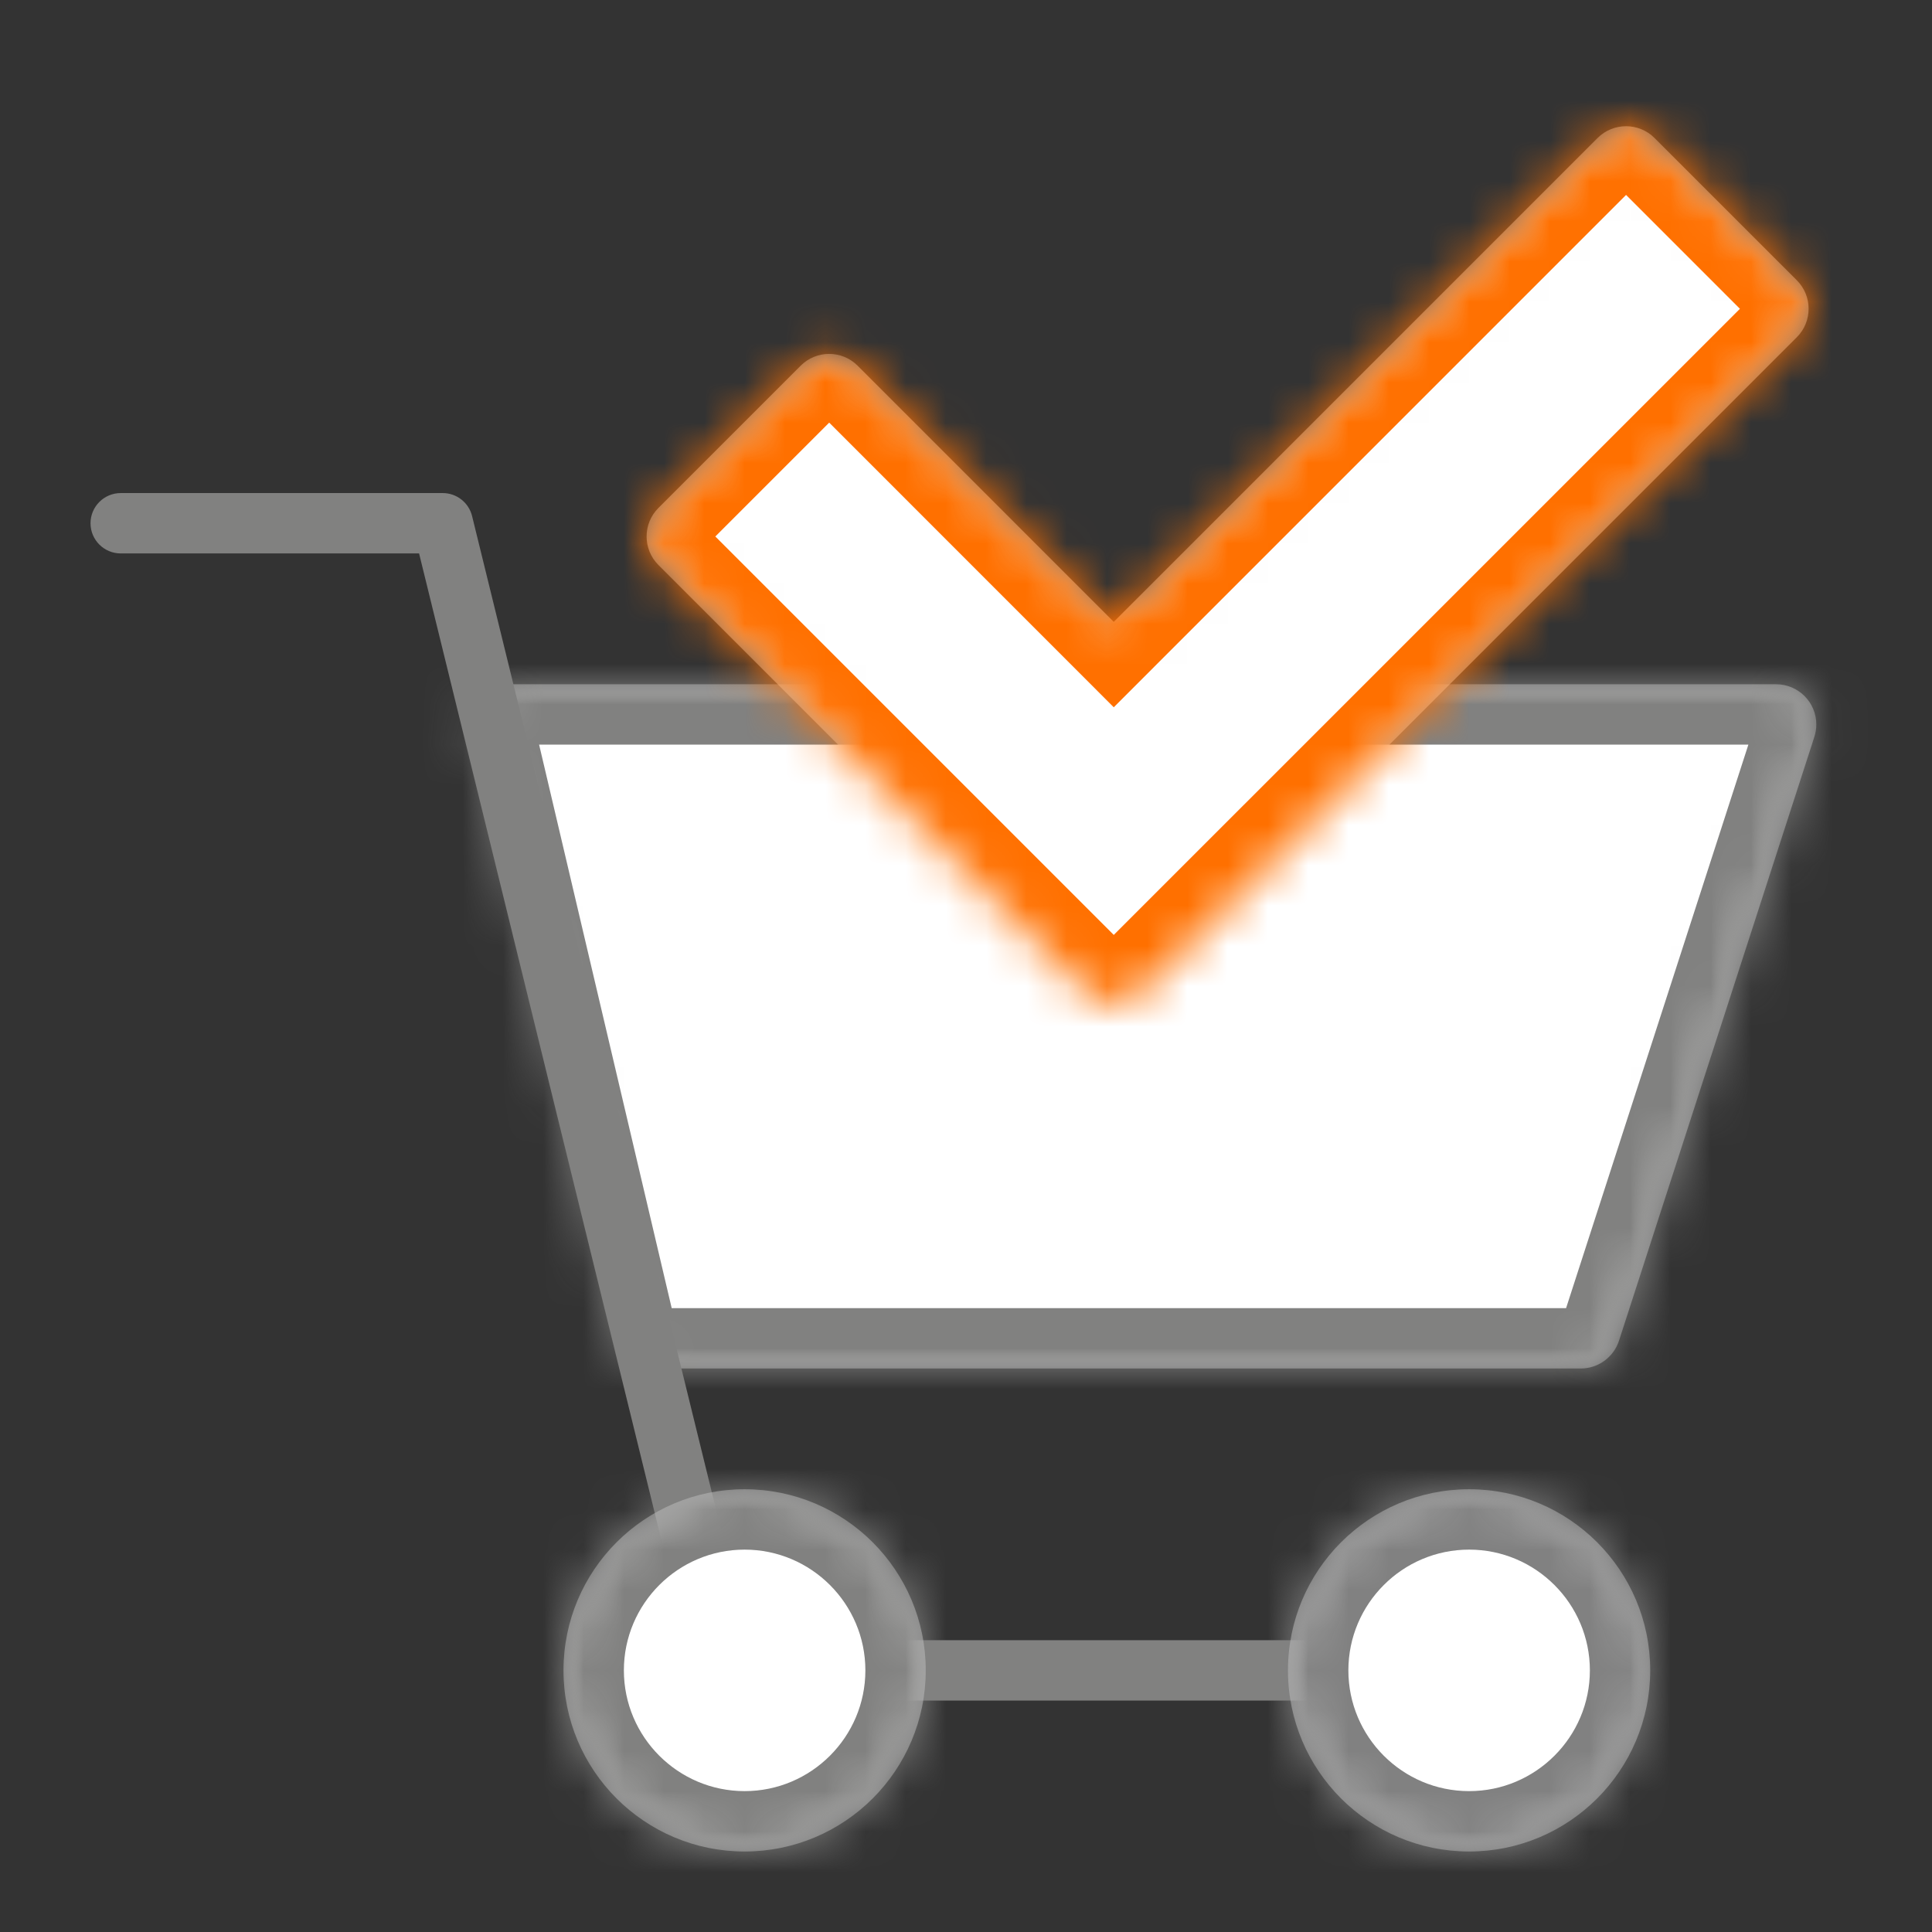 <?xml version="1.0" encoding="UTF-8"?>
<svg width="48px" height="48px" viewBox="0 0 48 48" version="1.1" xmlns="http://www.w3.org/2000/svg" xmlns:xlink="http://www.w3.org/1999/xlink">
    <rect x="0" y="0" width="48" height="48" fill="#333333" stroke="none"/>
    <!-- Generator: Sketch 64 (93537) - https://sketch.com -->
    <title>icon_myeshop/zugenehmigen</title>
    <desc>Created with Sketch.</desc>
    <defs>
        <path d="M1.762,0 C1.686,0 1.609,0.009 1.534,0.027 L1.534,0.027 C1.071,0.135 0.761,0.548 0.762,1.003 L0.762,1.003 C0.763,1.078 0.771,1.154 0.789,1.229 L0.789,1.229 L4.318,16.229 C4.425,16.68 4.828,17 5.292,17 L5.292,17 L28.273,17 C28.707,17 29.09,16.72 29.224,16.308 L29.224,16.308 L34.077,1.308 C34.109,1.209 34.126,1.104 34.126,1 L34.126,1 C34.126,0.448 33.677,0 33.126,0 L33.126,0" id="path-1"/>
        <path d="M1.762,0 C1.686,0 1.609,0.009 1.534,0.027 L1.534,0.027 C0.996,0.153 0.663,0.691 0.789,1.229 L0.789,1.229 L4.318,16.229 C4.425,16.68 4.828,17 5.292,17 L5.292,17 L28.273,17 C28.707,17 29.09,16.72 29.224,16.308 L29.224,16.308 L34.077,1.308 C34.109,1.209 34.126,1.104 34.126,1 L34.126,1 C34.126,0.448 33.677,0 33.126,0 L33.126,0 L1.762,0 Z" id="path-3"/>
        <path d="M-0.001,4.5 C-0.001,6.985 2.015,9 4.499,9 L4.499,9 C6.985,9 8.999,6.985 8.999,4.5 L8.999,4.5 C8.999,2.014 6.985,0 4.499,0 L4.499,0 C2.015,0 -0.001,2.014 -0.001,4.5" id="path-5"/>
        <path d="M-0.001,4.5 C-0.001,6.985 2.015,9 4.499,9 L4.499,9 C6.985,9 8.999,6.985 8.999,4.5 L8.999,4.5 C8.999,2.014 6.985,0 4.499,0 L4.499,0 C2.015,0 -0.001,2.014 -0.001,4.5" id="path-7"/>
        <path d="M0,4.5 C0,6.985 2.015,9 4.5,9 L4.5,9 C6.986,9 9,6.985 9,4.5 L9,4.5 C9,2.014 6.986,0 4.5,0 L4.5,0 C2.015,0 0,2.014 0,4.5" id="path-9"/>
        <path d="M0,4.5 C0,6.985 2.015,9 4.5,9 L4.5,9 C6.986,9 9,6.985 9,4.5 L9,4.5 C9,2.014 6.986,0 4.5,0 L4.5,0 C2.015,0 0,2.014 0,4.5" id="path-11"/>
        <path d="M23.743,0.382 C23.732,0.391 23.721,0.401 23.711,0.411 L23.711,0.411 C23.705,0.417 23.699,0.423 23.692,0.429 L23.692,0.429 L11.671,12.45 L5.308,6.085 C4.917,5.696 4.284,5.696 3.893,6.085 L3.893,6.085 L0.358,9.621 C0.163,9.817 0.065,10.072 0.065,10.329 L0.065,10.329 C0.065,10.584 0.163,10.84 0.358,11.035 L0.358,11.035 L10.965,21.642 C11.355,22.032 11.989,22.032 12.378,21.642 L12.378,21.642 L28.642,5.379 C28.838,5.184 28.935,4.928 28.935,4.672 L28.935,4.672 C28.935,4.416 28.838,4.16 28.642,3.965 L28.642,3.965 L25.107,0.429 C24.912,0.234 24.655,0.136 24.4,0.136 L24.4,0.136 C24.165,0.136 23.931,0.218 23.743,0.382 L23.743,0.382 Z" id="path-13"/>
        <path d="M23.692,0.429 L11.671,12.45 L5.308,6.085 C4.917,5.696 4.284,5.696 3.893,6.085 L3.893,6.085 L0.358,9.621 C-0.033,10.012 -0.033,10.645 0.358,11.035 L0.358,11.035 L10.965,21.642 C11.355,22.032 11.989,22.032 12.378,21.642 L12.378,21.642 L28.642,5.379 C29.033,4.988 29.033,4.355 28.642,3.965 L28.642,3.965 L25.107,0.429 C24.912,0.234 24.655,0.136 24.4,0.136 L24.4,0.136 C24.143,0.136 23.888,0.234 23.692,0.429 L23.692,0.429 Z" id="path-15"/>
    </defs>
    <g id="icon_myeshop/zugenehmigen" stroke="none" stroke-width="1" fill="none" fill-rule="evenodd">
        <g id="Group-29" transform="translate(2, 3)">
            <g id="Group-3" transform="translate(9, 14)">
                <mask id="mask-2" fill="white">
                    <use xlink:href="#path-1"/>
                </mask>
                <g id="Clip-2"/>
                <path d="M1.763,0 L33.126,0 C33.678,0 34.126,0.448 34.126,1 C34.126,1.104 34.109,1.208 34.077,1.308 L29.224,16.308 C29.091,16.72 28.707,17 28.273,17 L5.292,17 C4.828,17 4.425,16.68 4.319,16.229 L0.789,1.229 C0.663,0.691 0.996,0.153 1.534,0.026 C1.609,0.009 1.686,0 1.763,0" id="Fill-1" fill="#FFFFFF" mask="url(#mask-2)"/>
            </g>
            <g id="Group-6" transform="translate(9, 14)">
                <mask id="mask-4" fill="white">
                    <use xlink:href="#path-3"/>
                </mask>
                <g id="Clip-5"/>
                <path d="M5.688,15.5 L27.909,15.5 L32.438,1.5 L2.394,1.5 L5.688,15.5 Z M28.273,18.5 L5.292,18.5 C4.127,18.5 3.126,17.708 2.858,16.574 L-0.671,1.573 C-0.824,0.923 -0.714,0.252 -0.363,-0.316 C-0.011,-0.883 0.54,-1.28 1.191,-1.433 C1.377,-1.477 1.569,-1.5 1.763,-1.5 L33.126,-1.5 C34.504,-1.5 35.626,-0.378 35.626,1 C35.626,1.263 35.585,1.522 35.504,1.772 L30.651,16.77 C30.315,17.805 29.36,18.5 28.273,18.5 L28.273,18.5 Z" id="Fill-4" fill="#818180" mask="url(#mask-4)"/>
            </g>
            <path d="M34.999,39.25 L15.999,39.25 C15.655,39.25 15.354,39.015 15.271,38.679 L8.412,10.75 L1,10.75 C0.586,10.75 0.249,10.415 0.249,10 C0.249,9.586 0.586,9.25 1,9.25 L8.999,9.25 C9.345,9.25 9.646,9.486 9.729,9.822 L16.587,37.75 L34.999,37.75 C35.413,37.75 35.749,38.086 35.749,38.5 C35.749,38.914 35.413,39.25 34.999,39.25" id="Fill-7" fill="#818180"/>
            <g id="Group-15" transform="translate(30, 34)">
                <g id="Group-11">
                    <mask id="mask-6" fill="white">
                        <use xlink:href="#path-5"/>
                    </mask>
                    <g id="Clip-10"/>
                    <path d="M4.5,9 C6.984,9 8.999,6.985 8.999,4.5 C8.999,2.015 6.984,-0 4.5,-0 C2.015,-0 -0.001,2.015 -0.001,4.5 C-0.001,6.985 2.015,9 4.5,9" id="Fill-9" fill="#FFFFFF" mask="url(#mask-6)"/>
                </g>
                <g id="Group-14">
                    <mask id="mask-8" fill="white">
                        <use xlink:href="#path-7"/>
                    </mask>
                    <g id="Clip-13"/>
                    <path d="M4.5,1.5 C2.845,1.5 1.5,2.846 1.5,4.5 C1.5,6.154 2.845,7.5 4.5,7.5 C6.154,7.5 7.5,6.154 7.5,4.5 C7.5,2.846 6.154,1.5 4.5,1.5 M4.5,10.5 C1.19,10.5 -1.5,7.809 -1.5,4.5 C-1.5,1.191 1.19,-1.5 4.5,-1.5 C7.809,-1.5 10.499,1.191 10.499,4.5 C10.499,7.809 7.809,10.5 4.5,10.5" id="Fill-12" fill="#818181" mask="url(#mask-8)"/>
                </g>
            </g>
            <g id="Group-22" transform="translate(12, 34)">
                <g id="Group-18">
                    <mask id="mask-10" fill="white">
                        <use xlink:href="#path-9"/>
                    </mask>
                    <g id="Clip-17"/>
                    <path d="M4.5,9 C6.985,9 9,6.985 9,4.5 C9,2.015 6.985,-0 4.5,-0 C2.015,-0 0,2.015 0,4.5 C0,6.985 2.015,9 4.5,9" id="Fill-16" fill="#FFFFFF" mask="url(#mask-10)"/>
                </g>
                <g id="Group-21">
                    <mask id="mask-12" fill="white">
                        <use xlink:href="#path-11"/>
                    </mask>
                    <g id="Clip-20"/>
                    <path d="M4.5,1.5 C2.846,1.5 1.5,2.846 1.5,4.5 C1.5,6.154 2.846,7.5 4.5,7.5 C6.154,7.5 7.5,6.154 7.5,4.5 C7.5,2.846 6.154,1.5 4.5,1.5 M4.5,10.5 C1.191,10.5 -1.5,7.809 -1.5,4.5 C-1.5,1.191 1.191,-1.5 4.5,-1.5 C7.809,-1.5 10.5,1.191 10.5,4.5 C10.5,7.809 7.809,10.5 4.5,10.5" id="Fill-19" fill="#818180" mask="url(#mask-12)"/>
                </g>
            </g>
            <g id="Group-25" transform="translate(14, 0)">
                <mask id="mask-14" fill="white">
                    <use xlink:href="#path-13"/>
                </mask>
                <g id="Clip-24"/>
                <path d="M12.378,21.642 C11.988,22.033 11.355,22.033 10.964,21.642 L0.357,11.036 C-0.033,10.645 -0.033,10.012 0.357,9.621 L3.893,6.085 C4.283,5.695 4.917,5.695 5.307,6.085 L11.671,12.45 L23.691,0.429 C24.082,0.038 24.716,0.038 25.107,0.429 L28.642,3.964 C29.032,4.355 29.032,4.988 28.642,5.378 L12.378,21.642 Z" id="Fill-23" fill="#FFFFFF" mask="url(#mask-14)"/>
            </g>
            <g id="Group-28" transform="translate(14, 0)">
                <mask id="mask-16" fill="white">
                    <use xlink:href="#path-15"/>
                </mask>
                <g id="Clip-27"/>
                <path d="M1.772,10.329 L11.671,20.228 L27.228,4.672 L24.399,1.843 L11.671,14.572 L4.601,7.5 L1.772,10.329 Z M11.671,23.435 C11.004,23.435 10.376,23.176 9.904,22.703 L-0.703,12.097 C-1.678,11.122 -1.678,9.536 -0.703,8.561 L2.833,5.026 C3.805,4.05 5.391,4.05 6.368,5.024 L11.671,10.329 L22.631,-0.631 C23.576,-1.576 25.225,-1.574 26.168,-0.631 L29.703,2.904 C30.175,3.376 30.435,4.004 30.435,4.672 C30.435,5.34 30.174,5.968 29.702,6.44 L13.439,22.703 C12.967,23.176 12.339,23.435 11.671,23.435 L11.671,23.435 Z" id="Fill-26" fill="#FF7000" mask="url(#mask-16)"/>
            </g>
        </g>
    </g>
</svg>